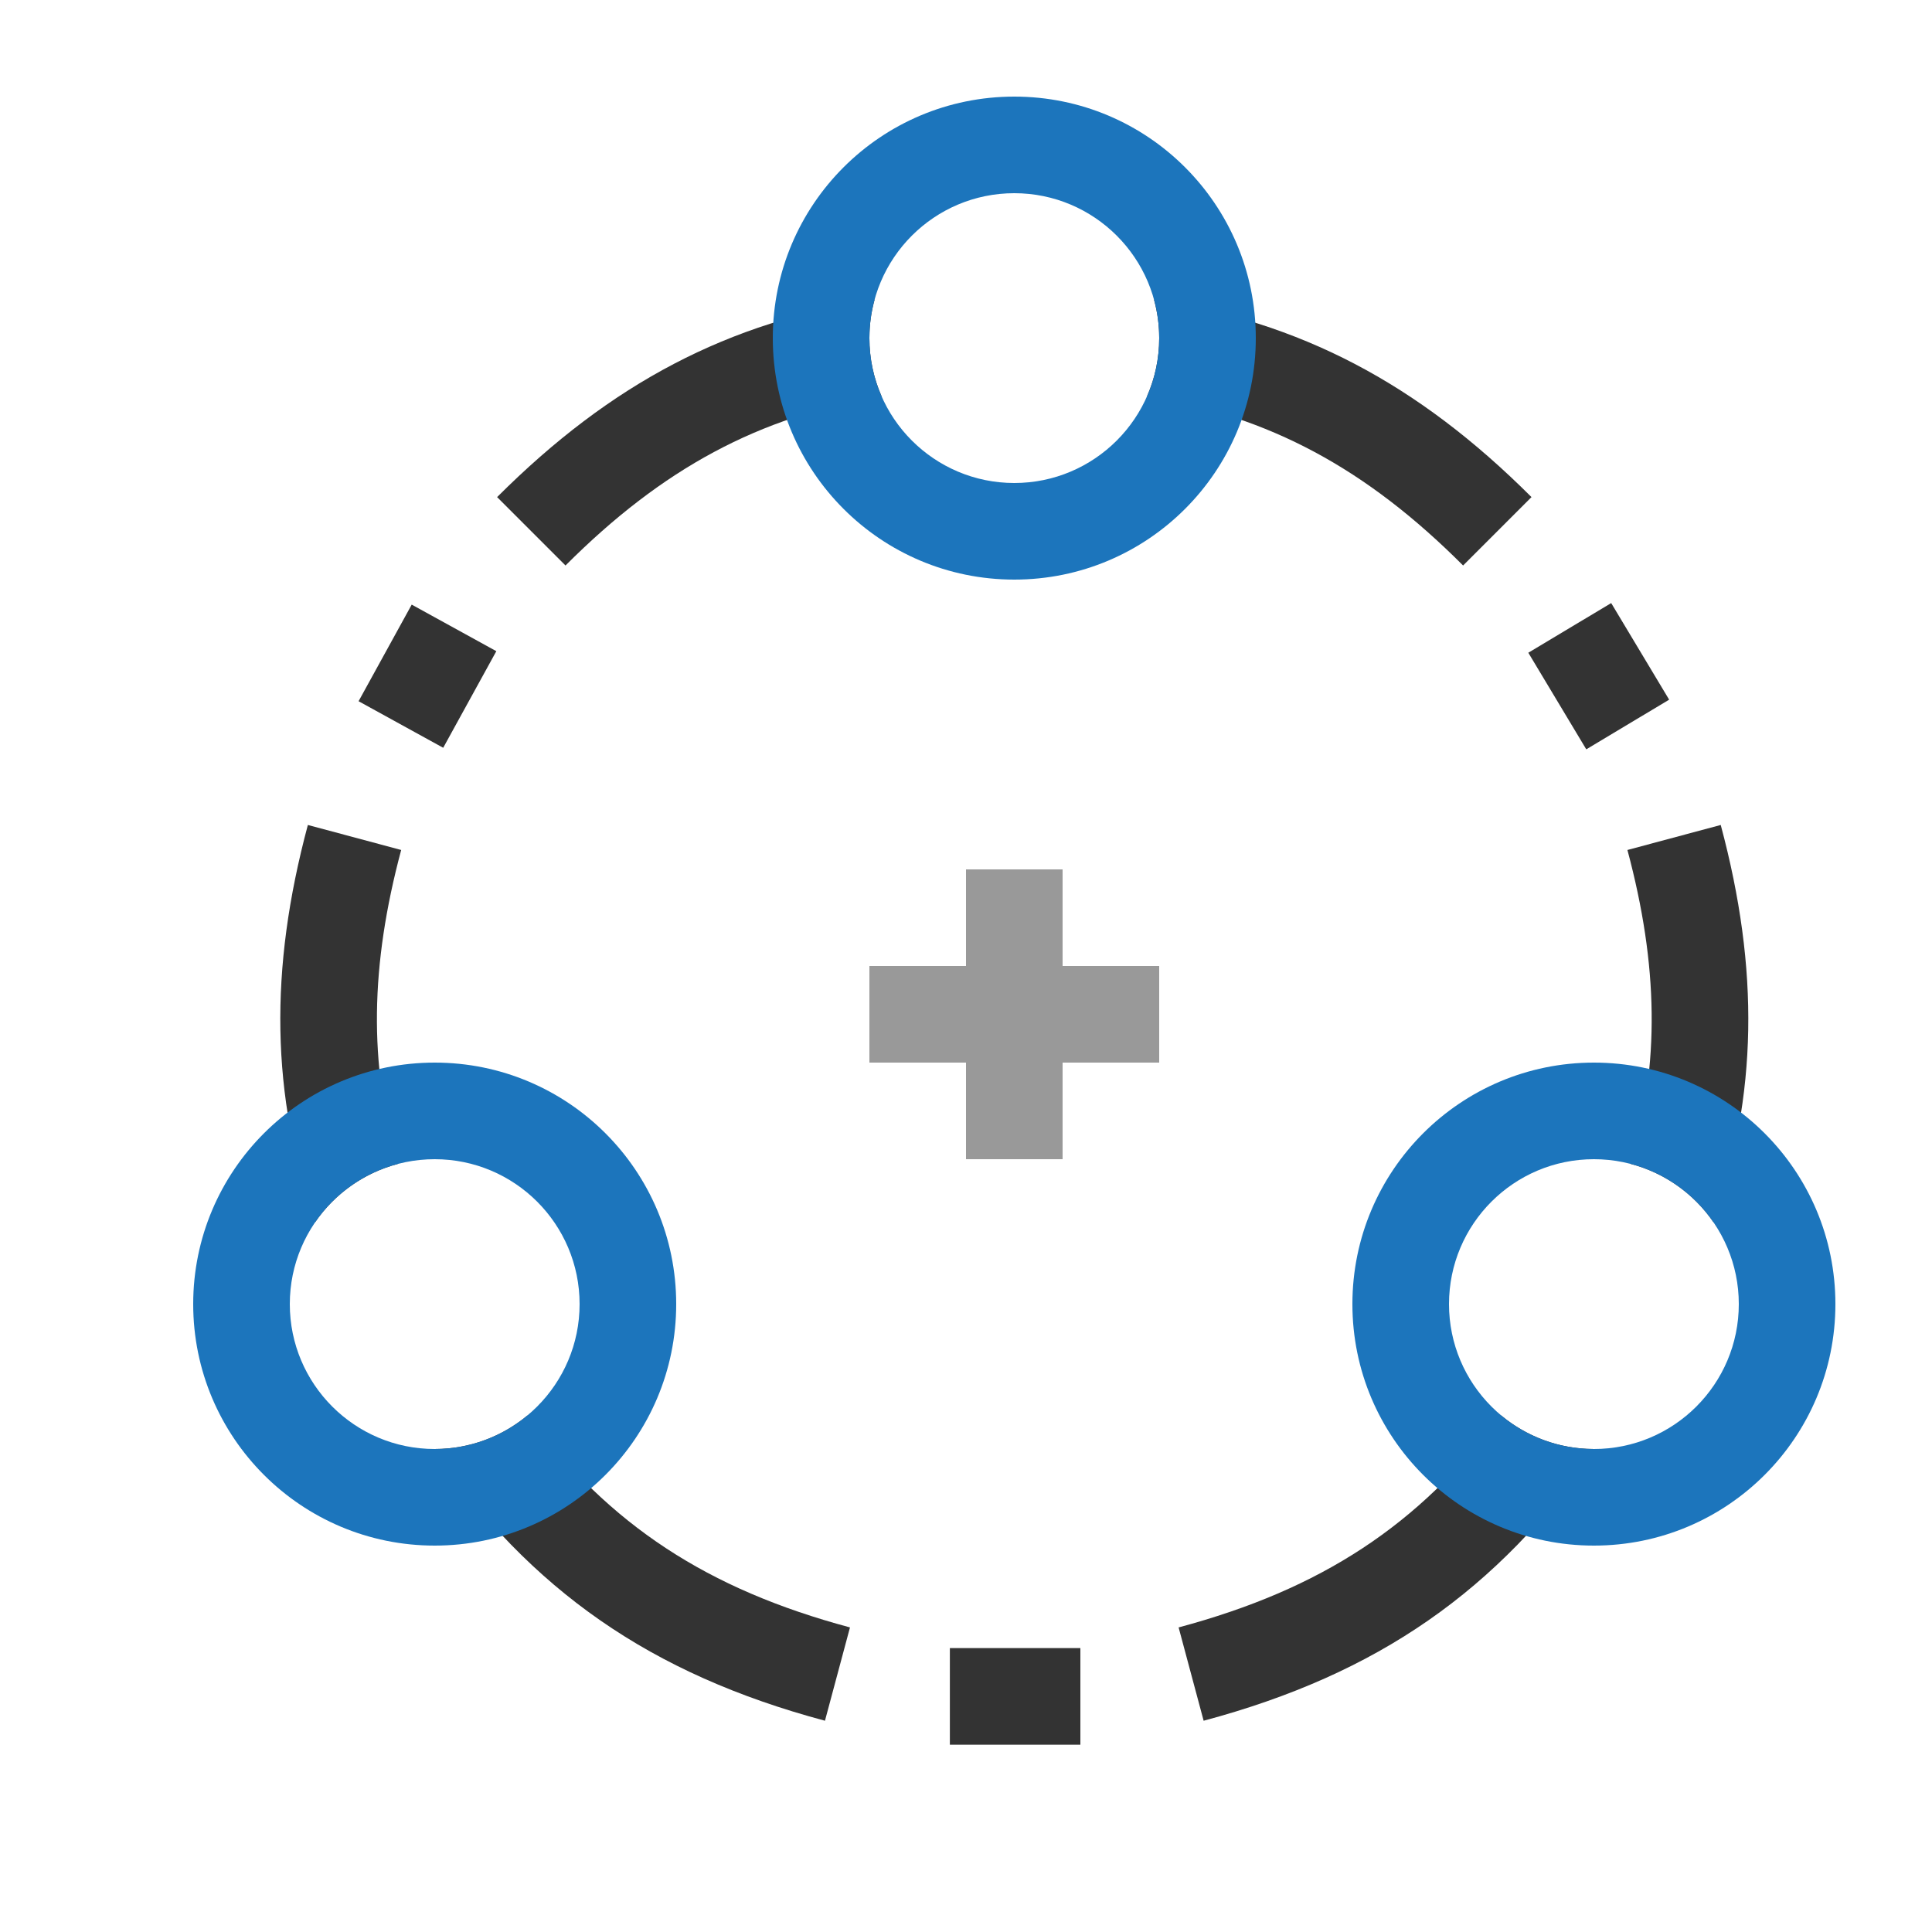 <svg xmlns="http://www.w3.org/2000/svg" width="20" height="20" viewBox="0 0 20 20">
  <g fill="none" fill-rule="evenodd">
    <rect width="20" height="20"/>
    <g transform="translate(2 1)">
      <polygon fill="#999" points="1 0 2 0 2 1 3 1 3 2 2 2 2 3 1 3 1 2 0 2 0 1 1 1" transform="translate(7 8)"/>
      <g fill="#333" fill-rule="nonzero" transform="translate(0 2)">
        <path d="M2.118 9.049C1.765 9.142 1.462 9.36 1.261 9.654.807 8.333.784 7.043 1.187 5.54L2.153 5.799C1.833 6.995 1.816 8.012 2.118 9.049zM3.461 11.652C4.313 12.79 5.322 13.451 6.799 13.847L6.54 14.813C4.733 14.329 3.499 13.465 2.479 12 2.486 12 2.493 12 2.5 12 2.865 12 3.2 11.869 3.461 11.652zM9.874 1.102C9.955.918 10 .714 10 .5 10 .362 9.981.228 9.946.101 11.459.331 12.673.966 13.854 2.146L13.146 2.854C12.143 1.85 11.142 1.31 9.874 1.102zM7.126 1.102C5.858 1.31 4.857 1.85 3.854 2.854L3.146 2.146C4.327.966 5.541.331 7.054.101 7.019.228 7 .362 7 .5 7 .714 7.045.918 7.126 1.102zM13.539 11.652C13.8 11.869 14.135 12 14.5 12 14.507 12 14.514 12 14.521 12 13.501 13.465 12.267 14.329 10.46 14.813L10.201 13.847C11.678 13.451 12.687 12.79 13.539 11.652zM14.882 9.049C15.184 8.012 15.167 6.995 14.847 5.799L15.813 5.54C16.216 7.043 16.193 8.333 15.739 9.654 15.538 9.36 15.235 9.142 14.882 9.049z"/>
        <polygon points="13.821 3.757 14.421 4.757 15.279 4.243 14.679 3.243"/>
        <polygon points="2.262 3.259 1.712 4.259 2.588 4.741 3.138 3.741"/>
        <polygon points="7.833 15.061 9.184 15.061 9.184 14.061 7.833 14.061"/>
      </g>
      <g fill="#1C75BC" fill-rule="nonzero">
        <path d="M8.5 4C9.328 4 10 3.328 10 2.5 10 1.672 9.328 1 8.5 1 7.672 1 7 1.672 7 2.5 7 3.328 7.672 4 8.5 4zM8.5 5C7.119 5 6 3.881 6 2.5 6 1.119 7.119 0 8.5 0 9.881 0 11 1.119 11 2.5 11 3.881 9.881 5 8.5 5zM14.5 14C15.328 14 16 13.328 16 12.5 16 11.672 15.328 11 14.5 11 13.672 11 13 11.672 13 12.5 13 13.328 13.672 14 14.5 14zM14.5 15C13.119 15 12 13.881 12 12.5 12 11.119 13.119 10 14.5 10 15.881 10 17 11.119 17 12.5 17 13.881 15.881 15 14.5 15zM2.5 14C3.328 14 4 13.328 4 12.5 4 11.672 3.328 11 2.5 11 1.672 11 1 11.672 1 12.5 1 13.328 1.672 14 2.5 14zM2.5 15C1.119 15 0 13.881 0 12.5 0 11.119 1.119 10 2.5 10 3.881 10 5 11.119 5 12.5 5 13.881 3.881 15 2.5 15z"/>
      </g>
    </g>
  </g>
</svg>
